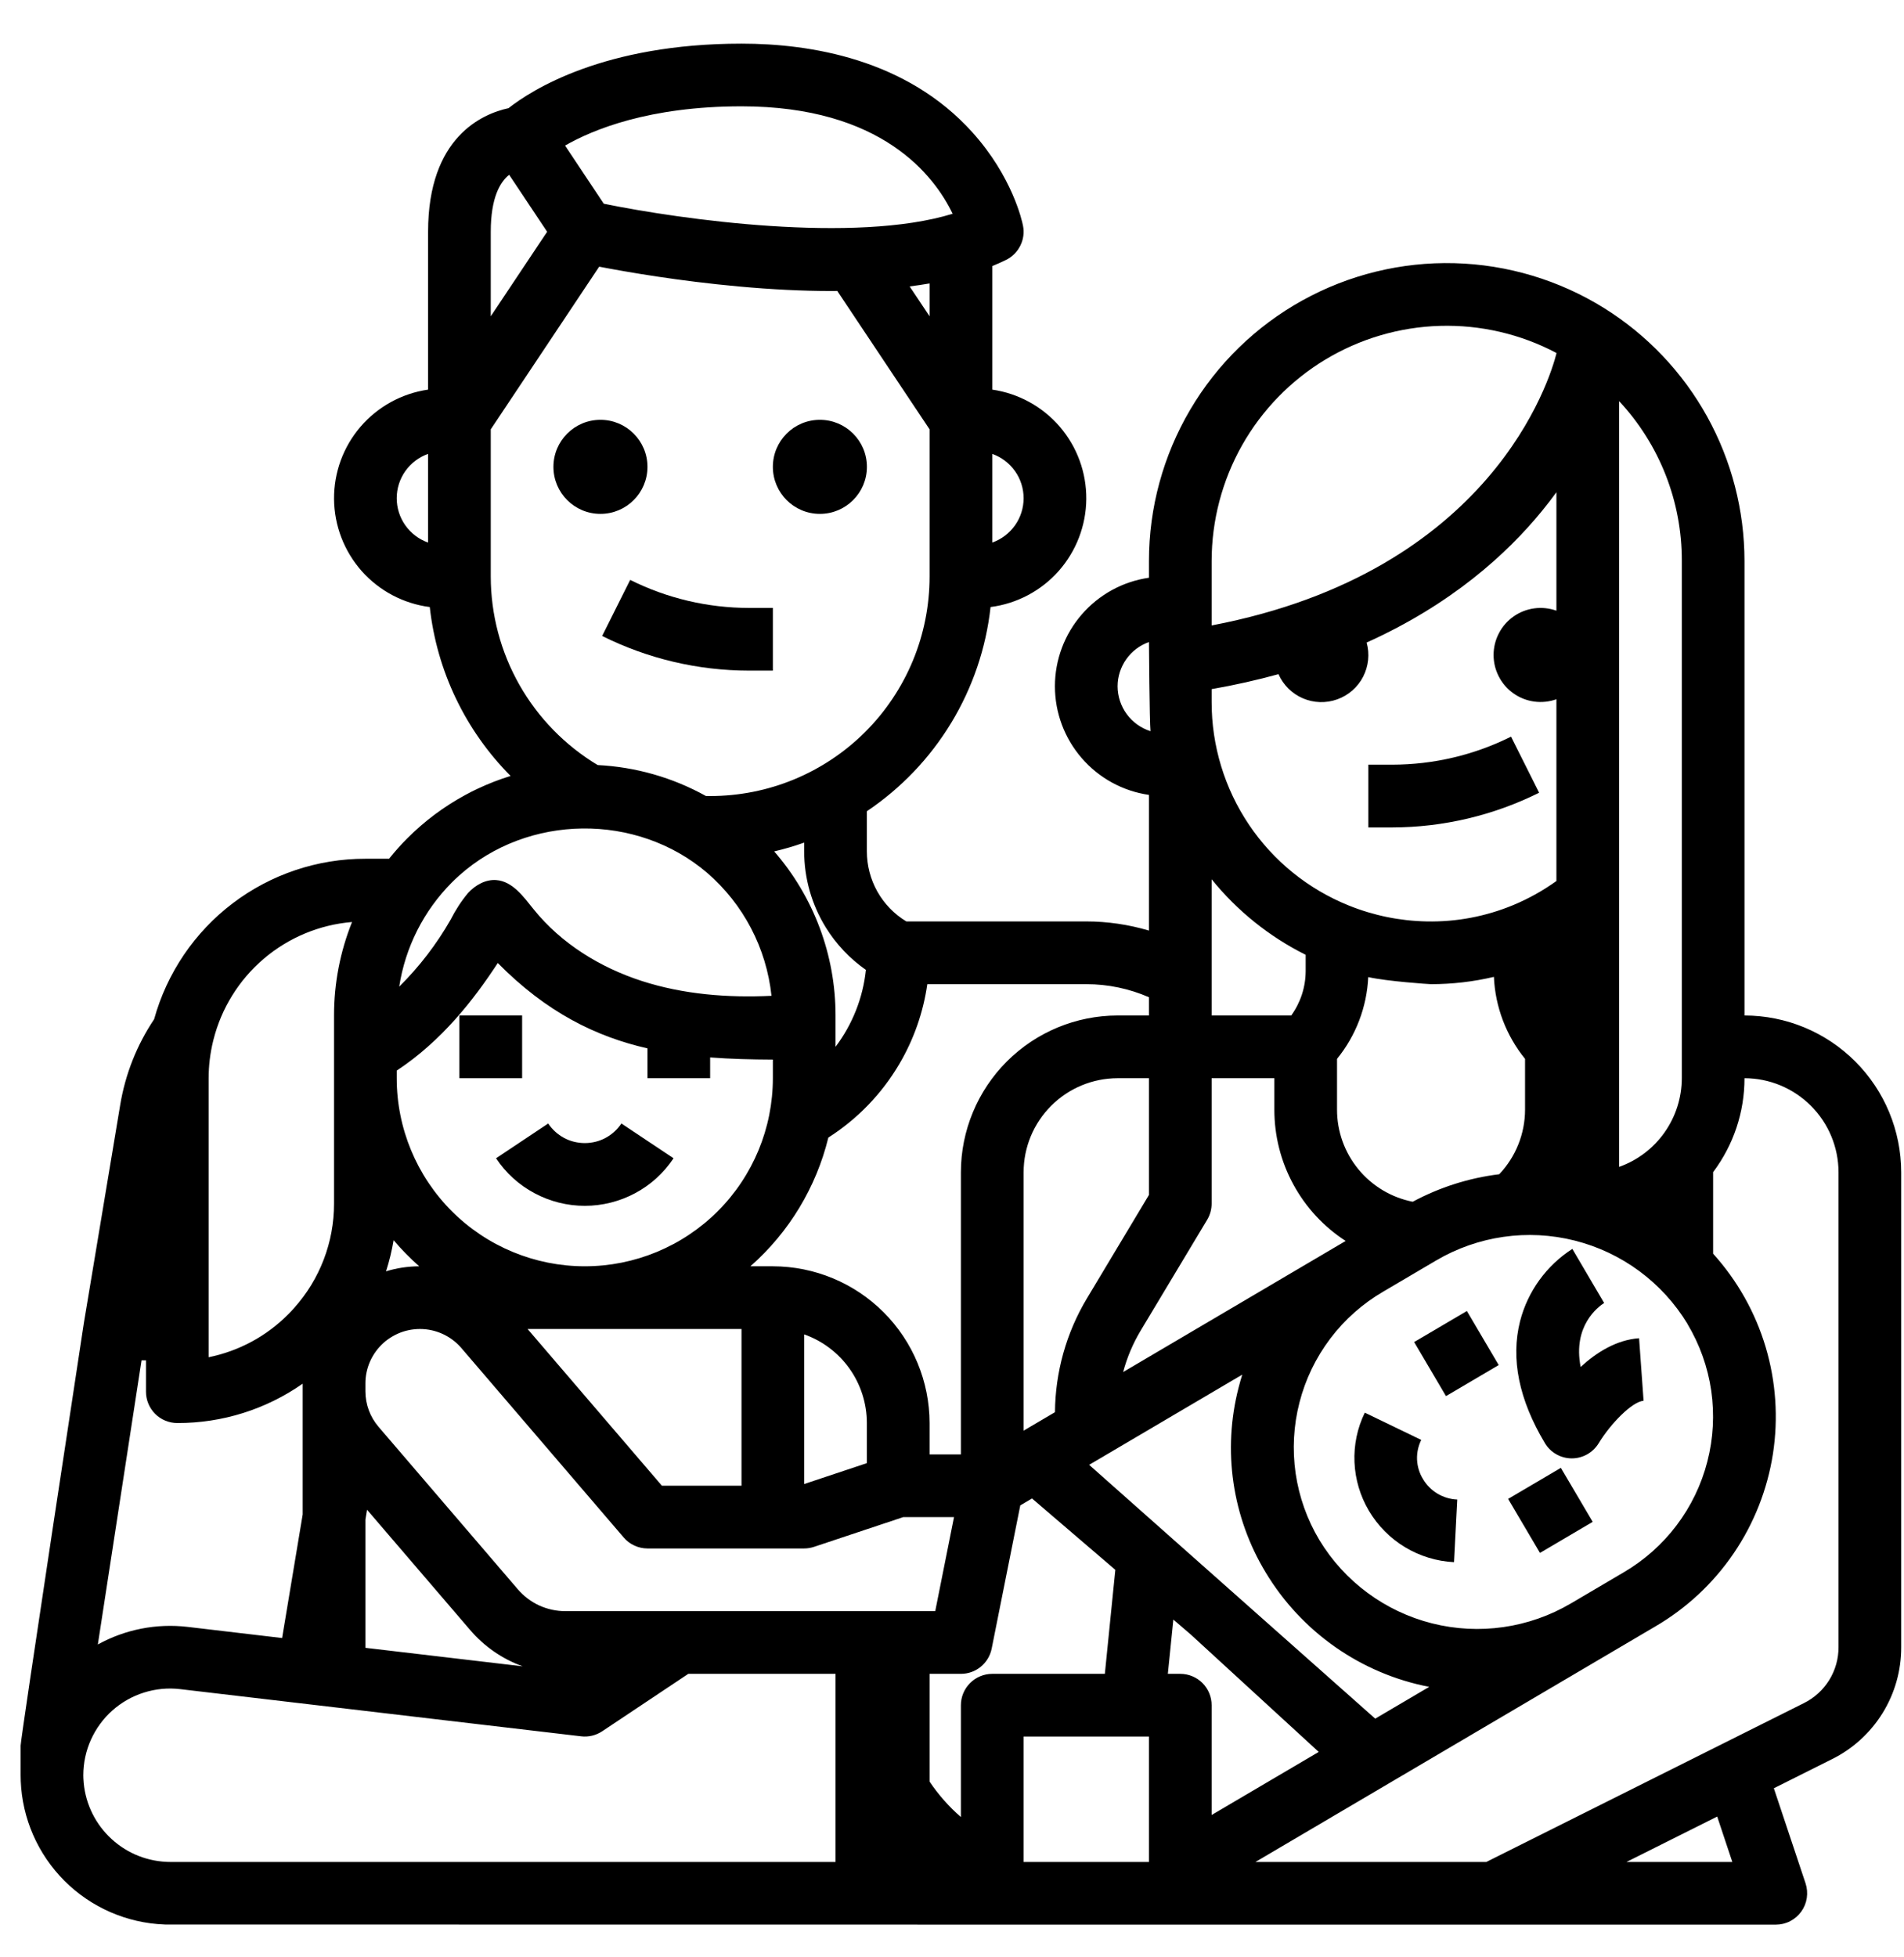 <svg width="36" height="37" viewBox="0 0 36 37" fill="none" xmlns="http://www.w3.org/2000/svg">
<path d="M11.385 12.022C12.247 12.452 13.197 12.676 14.16 12.677H14.613V11.492H14.16C13.381 11.491 12.612 11.31 11.915 10.962L11.385 12.022Z" fill="black"/>
<path d="M9.872 19.196H8.686V20.381H9.872V19.196Z" fill="black"/>
<path d="M11.057 22.794C11.389 22.794 11.716 22.712 12.009 22.555C12.302 22.399 12.551 22.172 12.735 21.895L11.749 21.238C11.673 21.352 11.57 21.445 11.45 21.51C11.329 21.575 11.194 21.608 11.057 21.608C10.92 21.608 10.785 21.575 10.664 21.51C10.544 21.445 10.441 21.352 10.365 21.238L9.379 21.895C9.563 22.172 9.812 22.399 10.105 22.555C10.398 22.712 10.725 22.794 11.057 22.794Z" fill="black"/>
<path d="M32.984 19.196V10.603C32.983 9.648 32.74 8.709 32.277 7.873C31.814 7.038 31.146 6.334 30.336 5.828L30.335 5.827L30.335 5.827C29.482 5.295 28.503 5.001 27.499 4.975C26.495 4.949 25.502 5.193 24.623 5.68C23.745 6.167 23.012 6.881 22.503 7.746C21.993 8.612 21.724 9.599 21.724 10.603V10.921C21.23 10.992 20.779 11.239 20.453 11.616C20.126 11.993 19.946 12.475 19.946 12.973C19.946 13.472 20.126 13.954 20.453 14.331C20.779 14.708 21.23 14.955 21.724 15.026V17.591C21.339 17.477 20.94 17.418 20.539 17.418H17.136C16.908 17.28 16.72 17.086 16.589 16.854C16.459 16.622 16.39 16.36 16.39 16.093V15.335C17.038 14.9 17.582 14.33 17.986 13.663C18.39 12.996 18.644 12.249 18.729 11.475C19.227 11.411 19.684 11.169 20.017 10.794C20.349 10.418 20.535 9.935 20.539 9.434C20.543 8.932 20.365 8.447 20.038 8.066C19.711 7.686 19.257 7.437 18.761 7.365V5.03C18.853 4.992 18.942 4.953 19.026 4.911C19.142 4.853 19.236 4.758 19.293 4.641C19.351 4.524 19.368 4.392 19.342 4.264C19.324 4.172 19.14 3.34 18.387 2.503C17.139 1.116 15.323 0.825 14.02 0.825C11.424 0.825 10.055 1.698 9.614 2.045C9.121 2.152 8.094 2.59 8.094 4.381V7.365C7.598 7.437 7.144 7.686 6.817 8.066C6.49 8.447 6.312 8.932 6.316 9.434C6.32 9.935 6.506 10.418 6.838 10.794C7.171 11.169 7.628 11.411 8.126 11.475C8.259 12.681 8.798 13.807 9.654 14.668C9.441 14.733 9.232 14.815 9.03 14.91C8.958 14.943 8.882 14.982 8.799 15.027C8.396 15.245 8.028 15.52 7.704 15.844C7.581 15.967 7.465 16.097 7.356 16.233H6.909C6.002 16.232 5.121 16.528 4.399 17.076C3.677 17.624 3.156 18.394 2.914 19.267C2.587 19.755 2.369 20.306 2.273 20.885L1.583 25.025C1.583 25.026 1.583 25.028 1.583 25.029C1.582 25.03 1.582 25.031 1.582 25.033C1.582 25.032 0.39 32.856 0.39 32.998V33.558C0.39 33.589 0.39 33.618 0.392 33.647C0.392 33.654 0.392 33.658 0.392 33.664C0.42 34.376 0.715 35.05 1.219 35.554C1.722 36.057 2.397 36.352 3.109 36.379C3.115 36.379 3.119 36.38 3.125 36.38C3.154 36.382 33.577 36.382 33.577 36.382C33.67 36.382 33.763 36.36 33.846 36.317C33.93 36.274 34.002 36.212 34.057 36.136C34.112 36.06 34.148 35.972 34.162 35.879C34.176 35.786 34.168 35.691 34.139 35.602L33.539 33.804L34.636 33.255C35.031 33.06 35.363 32.757 35.595 32.383C35.827 32.008 35.949 31.576 35.947 31.135V22.159C35.946 21.374 35.634 20.62 35.078 20.065C34.523 19.509 33.77 19.197 32.984 19.196V19.196ZM18.761 8.58C18.934 8.641 19.084 8.755 19.191 8.905C19.297 9.055 19.354 9.234 19.354 9.418C19.354 9.602 19.297 9.781 19.191 9.931C19.084 10.081 18.934 10.195 18.761 10.256V8.58ZM8.094 10.256C7.921 10.195 7.77 10.081 7.664 9.931C7.558 9.781 7.501 9.602 7.501 9.418C7.501 9.234 7.558 9.055 7.664 8.905C7.77 8.755 7.921 8.641 8.094 8.58V10.256ZM30.613 7.582C31.378 8.402 31.802 9.482 31.799 10.603V20.381C31.798 20.749 31.684 21.107 31.472 21.407C31.26 21.708 30.96 21.935 30.613 22.058V7.582ZM31.905 25.026C32.137 25.413 32.29 25.842 32.355 26.288C32.419 26.735 32.395 27.19 32.282 27.627C32.17 28.064 31.972 28.474 31.7 28.834C31.428 29.194 31.087 29.496 30.697 29.724L29.7 30.311C28.909 30.776 27.967 30.911 27.077 30.687C26.188 30.463 25.422 29.897 24.947 29.113C24.715 28.726 24.562 28.296 24.497 27.85C24.433 27.403 24.457 26.948 24.57 26.511C24.682 26.074 24.88 25.664 25.152 25.304C25.424 24.944 25.765 24.642 26.155 24.415L27.152 23.828C27.943 23.362 28.885 23.227 29.774 23.451C30.664 23.675 31.43 24.241 31.906 25.025L31.905 25.026ZM23.93 29.723C24.265 30.28 24.713 30.761 25.246 31.134C25.779 31.507 26.384 31.764 27.023 31.887L26.002 32.488L20.593 27.69L23.488 25.985C23.463 26.067 23.439 26.149 23.418 26.233C23.267 26.819 23.234 27.43 23.322 28.029C23.41 28.628 23.616 29.204 23.93 29.723V29.723ZM25.28 20.974V20.016C25.637 19.577 25.844 19.035 25.87 18.47C26.222 18.55 27.021 18.604 27.057 18.604C27.457 18.604 27.856 18.558 28.246 18.466C28.271 19.033 28.478 19.576 28.835 20.016V20.974C28.835 21.429 28.66 21.867 28.347 22.197C27.774 22.267 27.219 22.444 26.711 22.717C26.307 22.637 25.944 22.42 25.683 22.102C25.422 21.784 25.279 21.385 25.28 20.974ZM22.909 10.603C22.91 9.837 23.108 9.085 23.484 8.418C23.861 7.751 24.403 7.193 25.059 6.797C25.715 6.402 26.462 6.182 27.227 6.16C27.992 6.138 28.751 6.314 29.428 6.672V6.684C29.31 7.149 28.218 10.81 22.909 11.823V10.603ZM22.909 13.027C23.356 12.949 23.776 12.853 24.173 12.744C24.264 12.949 24.428 13.112 24.635 13.201C24.841 13.289 25.073 13.296 25.284 13.22C25.495 13.145 25.67 12.992 25.773 12.793C25.876 12.593 25.9 12.362 25.84 12.146C27.44 11.425 28.49 10.473 29.154 9.66C29.252 9.541 29.343 9.422 29.428 9.305V11.544C29.294 11.496 29.15 11.481 29.009 11.5C28.868 11.519 28.733 11.572 28.617 11.654C28.5 11.736 28.405 11.845 28.34 11.972C28.274 12.098 28.24 12.239 28.24 12.381C28.24 12.524 28.274 12.664 28.34 12.79C28.405 12.917 28.5 13.026 28.617 13.108C28.733 13.19 28.868 13.243 29.009 13.262C29.15 13.281 29.294 13.266 29.428 13.218V16.654C29.173 16.837 28.898 16.99 28.609 17.11C28.09 17.325 27.533 17.43 26.972 17.418C26.468 17.408 25.97 17.306 25.502 17.117C24.735 16.808 24.078 16.277 23.616 15.591C23.154 14.905 22.908 14.097 22.909 13.27V13.027ZM22.909 16.621C23.393 17.219 23.999 17.706 24.687 18.049V18.358C24.686 18.659 24.59 18.952 24.414 19.196H22.909V16.621ZM21.131 12.974C21.131 12.79 21.189 12.611 21.295 12.461C21.401 12.311 21.551 12.198 21.724 12.137C21.724 12.137 21.734 13.639 21.753 13.822C21.573 13.764 21.415 13.652 21.304 13.499C21.192 13.347 21.132 13.163 21.131 12.974V12.974ZM22.825 23.057C22.88 22.965 22.909 22.859 22.909 22.752V20.381H24.095V20.974C24.094 21.468 24.217 21.954 24.453 22.388C24.688 22.822 25.029 23.19 25.443 23.458L21.236 25.936C21.309 25.661 21.421 25.397 21.567 25.153L22.825 23.057ZM20.551 24.544C20.161 25.194 19.953 25.937 19.947 26.695L19.354 27.044V22.159C19.354 21.688 19.542 21.236 19.875 20.903C20.208 20.57 20.66 20.382 21.131 20.381H21.724V22.588L20.551 24.544ZM17.003 20.115C17.277 19.65 17.457 19.137 17.533 18.604H20.539C20.947 18.604 21.35 18.688 21.724 18.851V19.196H21.131C20.346 19.197 19.593 19.509 19.037 20.065C18.482 20.62 18.169 21.374 18.168 22.159V27.493H17.576V26.9C17.575 26.115 17.262 25.361 16.707 24.806C16.151 24.25 15.398 23.938 14.613 23.937H14.188C14.917 23.296 15.431 22.447 15.662 21.504C16.212 21.153 16.672 20.677 17.003 20.115V20.115ZM16.39 26.9V27.658L15.205 28.053V25.224C15.552 25.347 15.852 25.574 16.064 25.874C16.276 26.174 16.39 26.533 16.39 26.9V26.9ZM15.614 17.532C15.81 17.848 16.067 18.121 16.372 18.334C16.317 18.861 16.118 19.364 15.798 19.788V19.196C15.799 18.056 15.386 16.954 14.638 16.094C14.83 16.05 15.019 15.994 15.205 15.928V16.093C15.205 16.602 15.347 17.1 15.614 17.532V17.532ZM17.576 5.979L17.199 5.414C17.328 5.398 17.454 5.379 17.576 5.358V5.979ZM14.02 2.01C16.672 2.01 17.666 3.321 18.012 4.041C16.159 4.611 12.874 4.149 11.416 3.851L10.684 2.752C11.208 2.451 12.274 2.01 14.02 2.01ZM9.279 4.381C9.279 3.731 9.459 3.437 9.627 3.304L10.345 4.381L9.279 5.979V4.381ZM9.279 10.899V8.116L11.329 5.041C11.853 5.142 12.835 5.312 13.966 5.415C14.592 5.472 15.174 5.501 15.712 5.501C15.752 5.501 15.791 5.5 15.831 5.5L17.576 8.116V10.899C17.576 11.444 17.469 11.984 17.261 12.487C17.052 12.991 16.747 13.448 16.361 13.834C15.976 14.219 15.519 14.524 15.015 14.733C14.512 14.941 13.972 15.048 13.427 15.048C13.402 15.048 13.374 15.047 13.347 15.047C12.719 14.698 12.018 14.498 11.3 14.462C10.685 14.092 10.175 13.57 9.821 12.946C9.467 12.322 9.28 11.617 9.279 10.899V10.899ZM8.542 16.683C8.586 16.639 8.631 16.596 8.678 16.554C9.981 15.384 12.039 15.361 13.37 16.499C14.056 17.091 14.491 17.922 14.587 18.824C13.761 18.864 12.922 18.798 12.135 18.544C11.348 18.289 10.614 17.838 10.094 17.194C9.899 16.952 9.692 16.659 9.382 16.636C9.18 16.621 8.987 16.732 8.85 16.88C8.721 17.035 8.611 17.205 8.52 17.385C8.255 17.849 7.928 18.275 7.548 18.651C7.663 17.906 8.011 17.217 8.542 16.683V16.683ZM7.501 20.238C8.353 19.675 8.951 18.907 9.412 18.204C10.333 19.138 11.267 19.595 12.242 19.818V20.381H13.427V19.989C13.814 20.018 14.209 20.028 14.613 20.03V20.381C14.613 21.325 14.238 22.229 13.571 22.896C12.904 23.562 12 23.937 11.057 23.937C10.114 23.937 9.209 23.562 8.543 22.896C7.876 22.229 7.501 21.325 7.501 20.381V20.238ZM14.02 25.122V28.085H12.515L9.975 25.122H14.02ZM7.442 23.444C7.592 23.62 7.753 23.785 7.926 23.937C7.714 23.938 7.502 23.97 7.299 24.032C7.361 23.84 7.409 23.643 7.442 23.444V23.444ZM6.909 28.726L6.94 28.539L8.89 30.813C9.156 31.124 9.498 31.36 9.882 31.499L6.909 31.149V28.726ZM3.945 20.381C3.945 20.146 3.973 19.911 4.029 19.682C4.031 19.674 4.033 19.666 4.035 19.658C4.185 19.06 4.518 18.523 4.988 18.123C5.458 17.723 6.041 17.48 6.656 17.429C6.431 17.991 6.315 18.591 6.316 19.196V22.752C6.317 23.481 6.047 24.185 5.56 24.727C5.523 24.77 5.485 24.81 5.447 24.847C5.038 25.259 4.515 25.541 3.945 25.656V20.381ZM2.676 25.715H2.76V26.308C2.76 26.465 2.823 26.616 2.934 26.727C3.045 26.838 3.196 26.9 3.353 26.9C4.201 26.902 5.029 26.642 5.723 26.156V28.628L5.334 30.964L3.544 30.753C2.958 30.685 2.366 30.801 1.85 31.086L2.676 25.715ZM15.798 35.197H3.21C3.196 35.197 3.181 35.197 3.166 35.196C3.159 35.195 3.152 35.195 3.144 35.195H3.143C2.734 35.175 2.347 35.004 2.058 34.714C1.768 34.425 1.597 34.038 1.577 33.629V33.627C1.577 33.62 1.577 33.613 1.576 33.606C1.576 33.592 1.575 33.577 1.575 33.562C1.575 33.561 1.575 33.559 1.575 33.558C1.575 33.327 1.624 33.098 1.719 32.887C1.814 32.676 1.952 32.487 2.125 32.333C2.298 32.18 2.501 32.064 2.722 31.995C2.943 31.925 3.176 31.903 3.405 31.93L10.988 32.822C11.127 32.839 11.268 32.805 11.386 32.727L13.014 31.641H15.798V35.197ZM16.39 30.456H10.689C10.518 30.456 10.35 30.419 10.194 30.348C10.039 30.276 9.901 30.172 9.79 30.042L7.157 26.971C6.997 26.784 6.909 26.546 6.909 26.3V26.154C6.908 26.009 6.939 25.866 6.998 25.733C7.057 25.601 7.143 25.483 7.25 25.386C7.358 25.29 7.485 25.217 7.622 25.172C7.76 25.128 7.906 25.113 8.049 25.128L8.058 25.129C8.316 25.159 8.554 25.285 8.723 25.482L11.793 29.064C11.848 29.129 11.917 29.181 11.995 29.216C12.072 29.252 12.157 29.271 12.242 29.271H15.205C15.269 29.271 15.332 29.26 15.393 29.24L17.079 28.678H18.038L17.683 30.456H16.39ZM18.168 32.234V34.348C17.942 34.152 17.743 33.926 17.576 33.678V31.641H18.168C18.305 31.641 18.438 31.594 18.544 31.507C18.65 31.42 18.723 31.299 18.75 31.165L19.291 28.457L19.513 28.326L21.088 29.675L20.89 31.641H18.761C18.604 31.641 18.453 31.704 18.342 31.815C18.231 31.926 18.168 32.077 18.168 32.234V32.234ZM21.724 35.197H19.354V32.826H21.724V35.197ZM22.317 31.641H22.081L22.185 30.615L22.516 30.899L24.934 33.117L22.909 34.309V32.234C22.909 32.077 22.847 31.926 22.736 31.815C22.625 31.704 22.474 31.641 22.317 31.641ZM30.753 35.197L32.468 34.339L32.754 35.197H30.753ZM34.762 31.135C34.763 31.355 34.702 31.572 34.586 31.759C34.47 31.946 34.304 32.097 34.106 32.195L28.103 35.197H23.738L31.298 30.745C31.888 30.401 32.394 29.929 32.779 29.364C33.163 28.8 33.417 28.157 33.522 27.482C33.626 26.807 33.579 26.117 33.384 25.463C33.188 24.808 32.849 24.206 32.391 23.699V22.157C32.776 21.645 32.985 21.022 32.984 20.381C33.455 20.382 33.907 20.57 34.24 20.903C34.574 21.236 34.761 21.688 34.762 22.159V31.135Z" fill="black"/>
<path d="M29.101 14.985L28.57 13.925C27.873 14.273 27.105 14.454 26.325 14.455H25.872V15.641H26.325C27.288 15.639 28.238 15.415 29.101 14.985Z" fill="black"/>
<path d="M27.735 24.782L26.738 25.369L27.34 26.391L28.337 25.804L27.735 24.782Z" fill="black"/>
<path d="M29.512 27.747L28.515 28.334L29.117 29.355L30.114 28.768L29.512 27.747Z" fill="black"/>
<path d="M26.903 27.955C26.836 27.845 26.799 27.72 26.793 27.591C26.788 27.463 26.815 27.335 26.872 27.219L25.805 26.704C25.663 26.995 25.596 27.317 25.61 27.641C25.624 27.965 25.718 28.28 25.883 28.559C26.05 28.841 26.285 29.078 26.565 29.247C26.846 29.416 27.165 29.514 27.492 29.53L27.553 28.346C27.421 28.341 27.292 28.302 27.178 28.234C27.065 28.166 26.97 28.07 26.903 27.955Z" fill="black"/>
<path d="M29.211 27.281C29.263 27.368 29.338 27.441 29.427 27.491C29.516 27.541 29.616 27.568 29.718 27.568H29.72C29.822 27.568 29.922 27.541 30.011 27.491C30.099 27.441 30.174 27.369 30.227 27.282C30.449 26.916 30.859 26.494 31.076 26.479L30.991 25.297C30.562 25.327 30.183 25.567 29.886 25.84C29.734 25.062 30.214 24.704 30.338 24.625L30.33 24.63L29.729 23.608C29.239 23.923 28.886 24.411 28.741 24.974C28.561 25.684 28.719 26.46 29.211 27.281Z" fill="black"/>
<path d="M15.502 9.714C15.993 9.714 16.391 9.316 16.391 8.825C16.391 8.334 15.993 7.936 15.502 7.936C15.011 7.936 14.613 8.334 14.613 8.825C14.613 9.316 15.011 9.714 15.502 9.714Z" fill="black"/>
<path d="M11.353 9.714C11.844 9.714 12.242 9.316 12.242 8.825C12.242 8.334 11.844 7.936 11.353 7.936C10.862 7.936 10.464 8.334 10.464 8.825C10.464 9.316 10.862 9.714 11.353 9.714Z" fill="black"/>
</svg>
